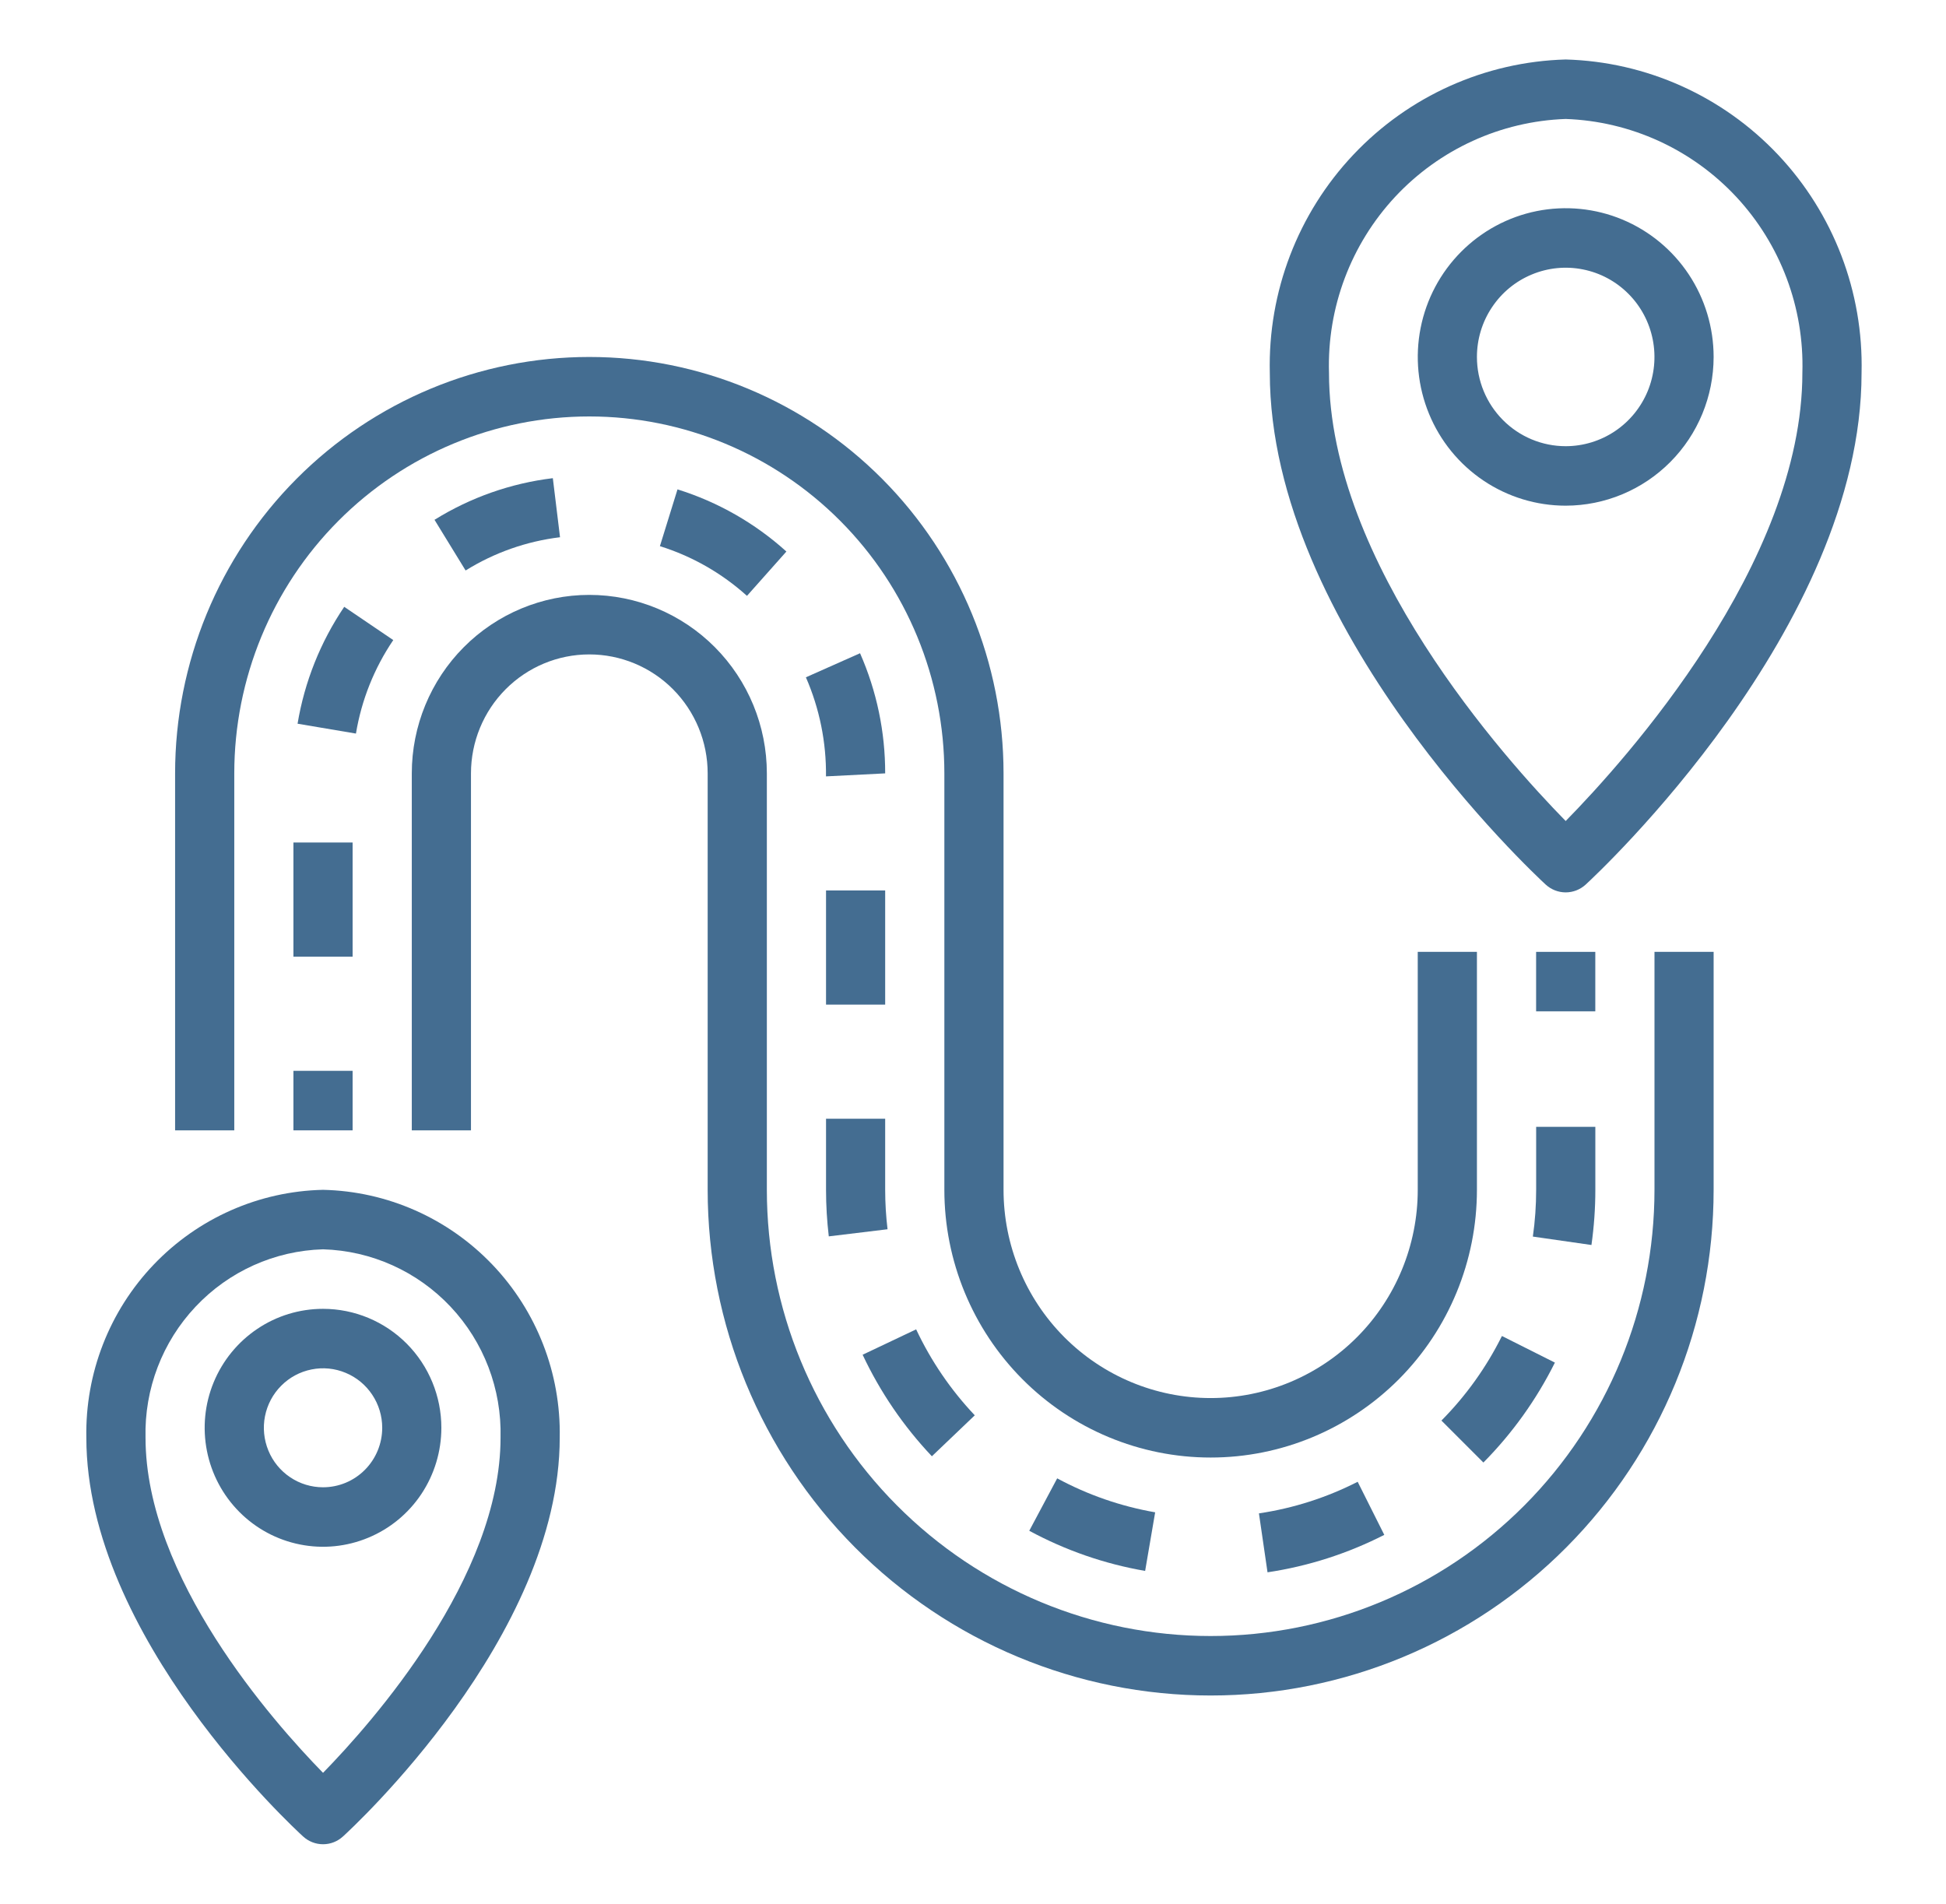 <svg width="46" height="45" viewBox="0 0 46 45" fill="none" xmlns="http://www.w3.org/2000/svg">
<path d="M7.636 28.125C6.122 28.158 4.683 28.794 3.634 29.892C2.585 30.99 2.012 32.462 2.041 33.984C2.041 38.695 6.958 43.222 7.167 43.412C7.295 43.529 7.463 43.594 7.636 43.594C7.81 43.594 7.977 43.529 8.105 43.412C8.315 43.222 13.231 38.695 13.231 33.984C13.26 32.462 12.687 30.99 11.638 29.892C10.589 28.794 9.15 28.158 7.636 28.125ZM7.636 41.906C6.451 40.695 3.44 37.288 3.44 33.982C3.412 32.833 3.837 31.72 4.624 30.886C5.41 30.051 6.493 29.564 7.636 29.531C8.779 29.564 9.863 30.052 10.649 30.886C11.436 31.721 11.861 32.835 11.832 33.984C11.832 37.282 8.819 40.695 7.636 41.906Z" fill="#446D91"/>
<path d="M7.636 30.938C7.083 30.938 6.542 31.102 6.082 31.412C5.622 31.721 5.263 32.16 5.051 32.674C4.839 33.188 4.784 33.753 4.892 34.299C5 34.844 5.266 35.345 5.658 35.739C6.049 36.132 6.547 36.4 7.09 36.508C7.633 36.617 8.195 36.561 8.706 36.348C9.218 36.136 9.655 35.775 9.962 35.313C10.269 34.85 10.433 34.306 10.433 33.75C10.433 33.004 10.139 32.289 9.614 31.761C9.089 31.234 8.378 30.938 7.636 30.938ZM7.636 35.156C7.359 35.156 7.089 35.074 6.859 34.919C6.629 34.765 6.449 34.545 6.344 34.288C6.238 34.031 6.21 33.748 6.264 33.476C6.318 33.203 6.451 32.952 6.647 32.756C6.842 32.559 7.092 32.425 7.363 32.371C7.634 32.316 7.916 32.344 8.171 32.451C8.427 32.557 8.645 32.737 8.799 32.969C8.953 33.2 9.035 33.472 9.035 33.75C9.035 34.123 8.887 34.481 8.625 34.744C8.363 35.008 8.007 35.156 7.636 35.156Z" fill="#446D91"/>
<path d="M36.538 20.91C36.667 21.028 36.835 21.094 37.01 21.094C37.185 21.094 37.353 21.028 37.482 20.91C37.749 20.665 44.004 14.842 44.004 8.816C44.051 6.902 43.341 5.047 42.03 3.658C40.719 2.269 38.914 1.459 37.01 1.406C35.107 1.459 33.302 2.268 31.991 3.657C30.68 5.045 29.97 6.899 30.016 8.812C30.016 14.842 36.272 20.665 36.538 20.91ZM37.01 2.812C38.542 2.866 39.991 3.527 41.04 4.651C42.088 5.775 42.651 7.272 42.605 8.812C42.605 13.316 38.438 17.953 37.01 19.407C35.583 17.952 31.415 13.316 31.415 8.812C31.369 7.272 31.932 5.775 32.98 4.651C34.029 3.527 35.478 2.866 37.01 2.812Z" fill="#446D91"/>
<path d="M40.507 8.438C40.507 7.742 40.302 7.062 39.918 6.484C39.534 5.906 38.988 5.456 38.349 5.189C37.71 4.923 37.007 4.854 36.328 4.989C35.65 5.125 35.027 5.46 34.538 5.952C34.049 6.443 33.716 7.07 33.581 7.752C33.446 8.434 33.515 9.14 33.78 9.783C34.044 10.425 34.492 10.974 35.068 11.361C35.643 11.747 36.319 11.953 37.01 11.953C37.938 11.952 38.826 11.581 39.482 10.922C40.138 10.263 40.506 9.37 40.507 8.438ZM34.912 8.438C34.912 8.02 35.035 7.612 35.266 7.266C35.496 6.919 35.824 6.648 36.208 6.489C36.591 6.329 37.013 6.287 37.42 6.369C37.827 6.45 38.201 6.651 38.494 6.946C38.788 7.241 38.987 7.617 39.068 8.026C39.149 8.435 39.108 8.859 38.949 9.245C38.79 9.63 38.521 9.96 38.176 10.191C37.831 10.423 37.425 10.547 37.01 10.547C36.454 10.547 35.92 10.325 35.527 9.929C35.133 9.533 34.912 8.997 34.912 8.438Z" fill="#446D91"/>
<path d="M6.936 25.312H8.335V26.719H6.936V25.312Z" fill="#446D91"/>
<path d="M27.069 37.133L27.306 35.748C26.496 35.607 25.714 35.336 24.99 34.945L24.33 36.184C25.186 36.647 26.111 36.968 27.069 37.133Z" fill="#446D91"/>
<path d="M37.711 28.125V26.636H36.312V28.125C36.312 28.495 36.286 28.864 36.234 29.23L37.619 29.429C37.68 28.997 37.711 28.561 37.711 28.125Z" fill="#446D91"/>
<path d="M29.962 37.166C30.924 37.022 31.855 36.723 32.722 36.281L32.093 35.026C31.36 35.4 30.572 35.652 29.759 35.773L29.962 37.166Z" fill="#446D91"/>
<path d="M34.073 33.579L35.065 34.571C35.75 33.879 36.32 33.082 36.755 32.209L35.503 31.58C35.136 32.319 34.653 32.994 34.073 33.579Z" fill="#446D91"/>
<path d="M17.657 14.085L18.589 13.037C17.846 12.366 16.968 11.865 16.015 11.568L15.599 12.91C16.361 13.148 17.063 13.549 17.657 14.085Z" fill="#446D91"/>
<path d="M20.33 15.441L19.05 16.01C19.372 16.748 19.534 17.546 19.525 18.352L20.924 18.281C20.926 17.303 20.724 16.336 20.33 15.441Z" fill="#446D91"/>
<path d="M11.006 13.485C11.685 13.063 12.446 12.795 13.238 12.699L13.068 11.303C12.076 11.423 11.121 11.759 10.271 12.287L11.006 13.485Z" fill="#446D91"/>
<path d="M9.296 15.13L8.137 14.344C7.575 15.174 7.199 16.117 7.034 17.107L8.414 17.34C8.545 16.548 8.846 15.794 9.296 15.13Z" fill="#446D91"/>
<path d="M6.936 19.915H8.335V22.613H6.936V19.915Z" fill="#446D91"/>
<path d="M19.526 21.048H20.924V23.747H19.526V21.048Z" fill="#446D91"/>
<path d="M20.98 29.057C20.943 28.748 20.924 28.437 20.924 28.125V26.445H19.526V28.125C19.526 28.493 19.548 28.86 19.591 29.225L20.98 29.057Z" fill="#446D91"/>
<path d="M23.042 33.455C22.475 32.856 22.007 32.17 21.656 31.423L20.391 32.023C20.806 32.906 21.359 33.716 22.028 34.423L23.042 33.455Z" fill="#446D91"/>
<path d="M36.311 22.5H37.71V23.906H36.311V22.5Z" fill="#446D91"/>
<path d="M5.538 18.281C5.538 16.044 6.422 13.897 7.996 12.315C9.57 10.733 11.704 9.844 13.93 9.844C16.156 9.844 18.291 10.733 19.865 12.315C21.439 13.897 22.323 16.044 22.323 18.281V28.125C22.323 29.803 22.986 31.413 24.167 32.6C25.347 33.786 26.948 34.453 28.618 34.453C30.287 34.453 31.888 33.786 33.069 32.6C34.249 31.413 34.912 29.803 34.912 28.125V22.5H33.513V28.125C33.513 29.43 32.998 30.682 32.08 31.605C31.161 32.528 29.916 33.047 28.618 33.047C27.319 33.047 26.074 32.528 25.156 31.605C24.238 30.682 23.722 29.43 23.722 28.125V18.281C23.722 15.671 22.69 13.167 20.854 11.321C19.018 9.475 16.527 8.438 13.93 8.438C11.334 8.438 8.843 9.475 7.007 11.321C5.17 13.167 4.139 15.671 4.139 18.281V26.719H5.538V18.281Z" fill="#446D91"/>
<path d="M39.109 28.125C39.109 30.922 38.003 33.605 36.036 35.583C34.069 37.561 31.4 38.672 28.618 38.672C25.835 38.672 23.167 37.561 21.2 35.583C19.232 33.605 18.127 30.922 18.127 28.125V18.281C18.127 17.162 17.685 16.089 16.898 15.298C16.111 14.507 15.043 14.062 13.93 14.062C12.818 14.062 11.75 14.507 10.963 15.298C10.176 16.089 9.734 17.162 9.734 18.281V26.719H11.133V18.281C11.133 17.535 11.428 16.82 11.952 16.293C12.477 15.765 13.188 15.469 13.93 15.469C14.672 15.469 15.384 15.765 15.909 16.293C16.433 16.82 16.728 17.535 16.728 18.281V28.125C16.728 31.295 17.981 34.336 20.21 36.577C22.44 38.819 25.464 40.078 28.618 40.078C31.771 40.078 34.795 38.819 37.025 36.577C39.255 34.336 40.507 31.295 40.507 28.125V22.5H39.109V28.125Z" fill="#446D91"/>
</svg>
